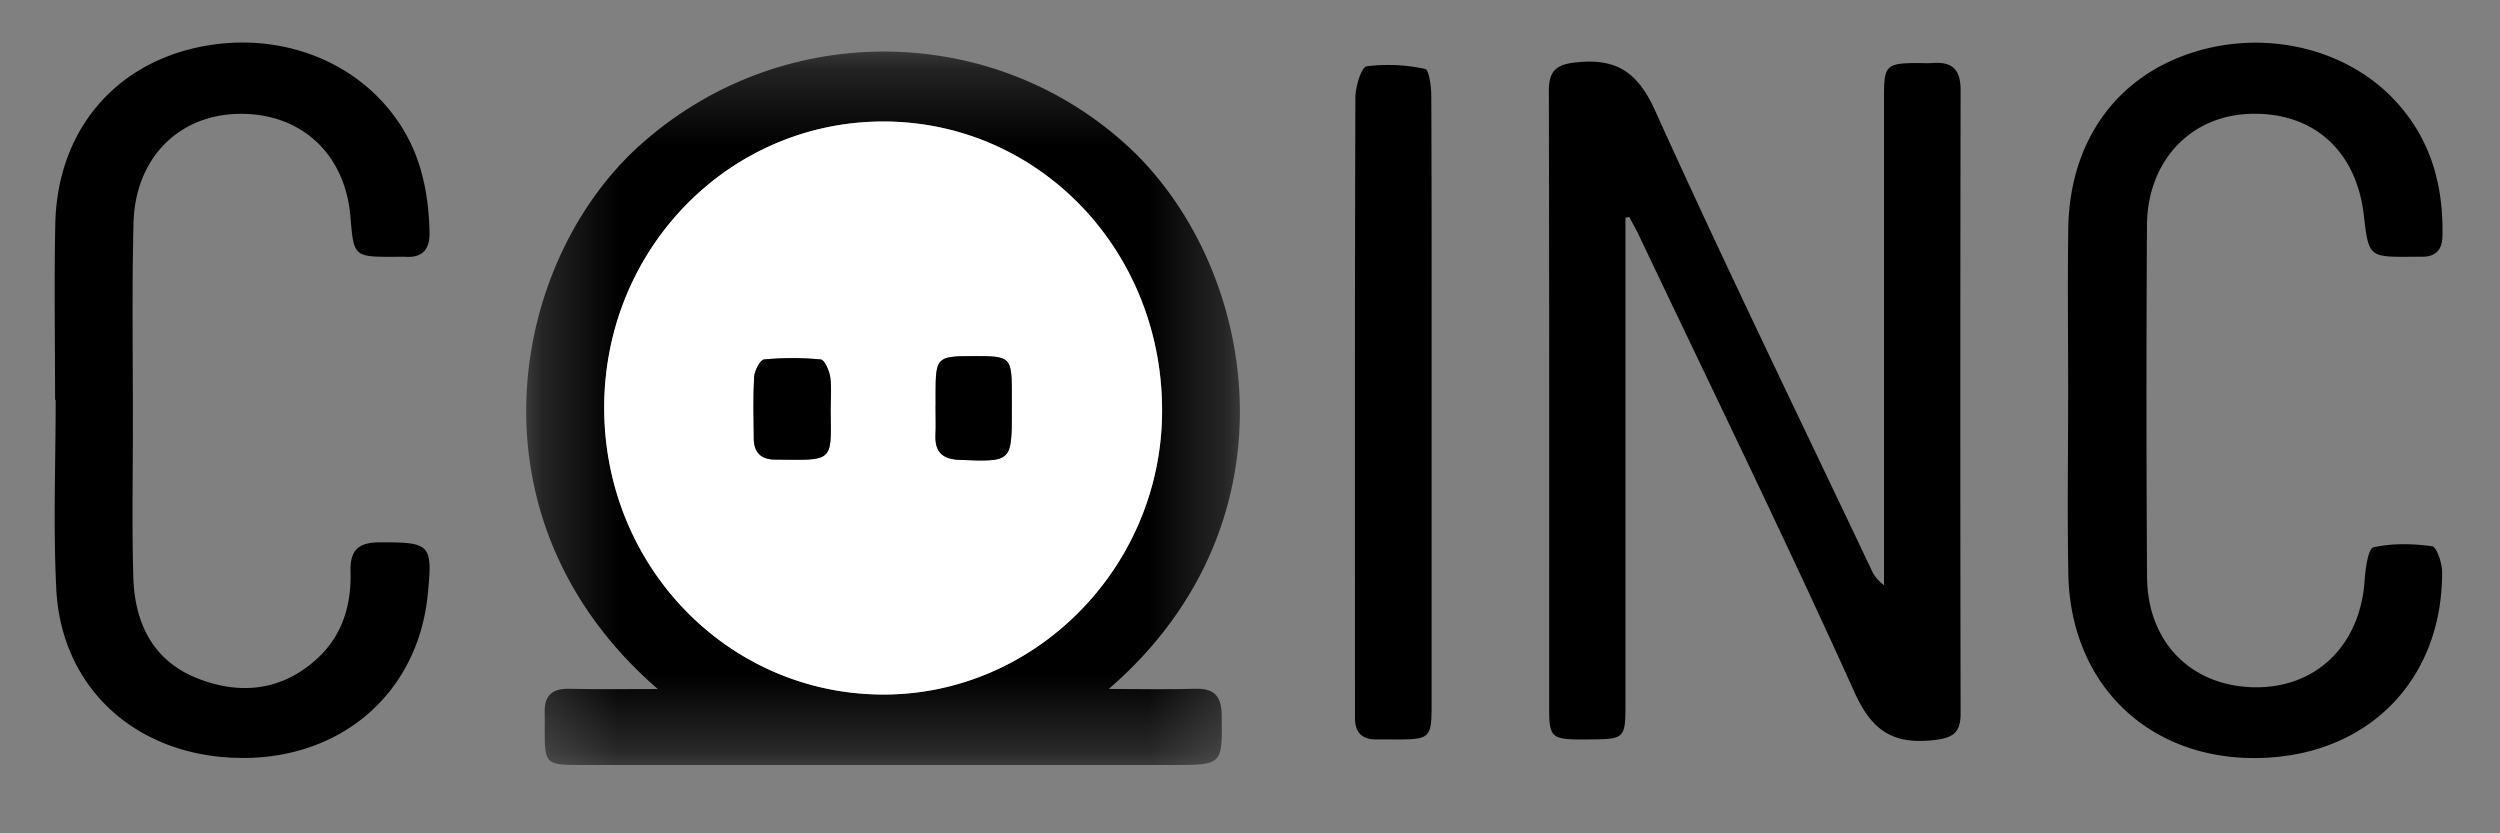<svg width="33" height="11" viewBox="0 0 33 11" xmlns="http://www.w3.org/2000/svg" xmlns:xlink="http://www.w3.org/1999/xlink"><rect x="0" y="0" width="33" height="11" fill="#808080" stroke="none"/><defs><path id="a" d="M9.707 9.688H.286V.27h9.42v9.416z"/></defs><g fill="none" fill-rule="evenodd"><g transform="translate(6.66 .41)"><mask id="b" fill="#fff"><use xlink:href="#a"/></mask><path d="M4.982 8.757c2.012.012 3.68-1.665 3.698-3.716.018-2.124-1.604-3.832-3.653-3.847-2.045-.015-3.701 1.663-3.71 3.759-.01 2.1 1.62 3.792 3.665 3.804m2.994-.073c.405 0 .773.009 1.14-.002.253-.008.347.097.35.347.009.659.017.659-.65.659H.997c-.453 0-.466-.014-.467-.457 0-.078.003-.157 0-.235-.007-.223.097-.318.322-.314.377.009.755.003 1.17.003-2.586-2.243-1.95-5.617-.257-7.158C3.59-.136 6.37-.146 8.188 1.484c1.738 1.56 2.372 4.968-.212 7.2" fill="#000" mask="url(#b)"/></g><path d="M21.456 2.875V9.33c0 .406-.024.428-.437.43-.06 0-.118.002-.177.001-.352-.003-.393-.04-.393-.384 0-2.726.002-5.45-.004-8.175 0-.262.092-.35.355-.378.53-.058.815.122 1.046.633.92 2.034 1.898 4.043 2.855 6.06a.48.48 0 0 0 .168.206v-.279-6.176c0-.403.03-.433.435-.436.068 0 .137.005.206 0 .26-.02.37.086.37.357-.005 2.744-.005 5.489 0 8.234 0 .258-.114.32-.354.346-.526.06-.813-.113-1.045-.628-.915-2.026-1.892-4.024-2.846-6.032-.04-.084-.086-.164-.129-.246l-.05.012M27.3 5.282c0-.754-.009-1.508.001-2.263.016-1.09.57-1.92 1.502-2.277.995-.38 2.144-.14 2.82.595.465.504.633 1.113.617 1.785-.004.18-.094.27-.276.267h-.117c-.58.005-.58.006-.645-.553-.101-.862-.685-1.371-1.527-1.332-.775.036-1.33.634-1.335 1.47a383.37 383.37 0 0 0 .001 4.644c.006.858.582 1.438 1.409 1.454.82.016 1.404-.552 1.463-1.407.01-.155.046-.423.116-.44.248-.056.52-.05.775-.014.06.009.132.222.132.342.003 1.436-.993 2.433-2.437 2.453-1.442.02-2.471-.975-2.497-2.431-.014-.764-.003-1.528-.003-2.293M.727 5.277c0-.774-.013-1.549.003-2.322C.755 1.782 1.45.907 2.537.642 3.67.367 4.804.814 5.343 1.744c.237.41.316.86.327 1.326.005.214-.088.335-.318.32-.048-.003-.098 0-.147 0-.535 0-.535 0-.579-.527-.069-.835-.655-1.375-1.476-1.36-.796.014-1.368.589-1.388 1.446-.022.892-.007 1.783-.008 2.675 0 .667-.014 1.333.006 2 .018.6.258 1.098.845 1.33.568.224 1.121.166 1.588-.266.33-.306.447-.71.434-1.146-.008-.284.108-.382.382-.383.675-.002.704.022.637.69-.128 1.29-1.128 2.166-2.46 2.156-1.369-.01-2.377-.907-2.443-2.23C.701 6.945.735 6.11.735 5.277H.727zM18.897 5.28v4.026c0 .431-.023.453-.443.455-.098 0-.196-.002-.294-.001-.182.001-.27-.093-.274-.27v-.206c-.001-2.665-.003-5.33.005-7.994.001-.145.078-.404.15-.415a2.3 2.3 0 0 1 .771.035c.048.009.08.223.081.343.006 1.343.004 2.685.004 4.027" fill="#000"/><path d="M12.35 5.363c0 .127.004.255-.001.382-.01.221.091.316.314.325.691.027.693.03.693-.65v-.175c0-.545 0-.545-.532-.544-.454 0-.474.022-.474.486v.176m-1.385.053c0-.147.015-.295-.006-.438-.013-.086-.075-.228-.126-.233a3.867 3.867 0 0 0-.748 0c-.052.005-.125.147-.13.23-.016.271-.008.545-.005.818.003.174.092.271.272.273.78.008.753.046.743-.65m.677 3.752c-2.045-.012-3.676-1.705-3.667-3.804.01-2.097 1.666-3.773 3.71-3.76 2.05.016 3.672 1.724 3.654 3.848-.017 2.051-1.686 3.728-3.697 3.716" fill="#FFF"/><path d="M10.964 5.416c.011.696.038.658-.742.65-.18-.002-.27-.1-.272-.273-.003-.273-.01-.547.005-.818.006-.083.078-.225.13-.23.248-.024.5-.024.749 0 .05.005.112.147.125.233.02.143.005.291.005.438M12.35 5.363v-.176c0-.464.02-.485.474-.486.532-.001.532-.001.532.544v.176c0 .68-.002.676-.693.649-.223-.01-.323-.104-.315-.325.006-.127.001-.255.001-.382" fill="#000"/></g></svg>